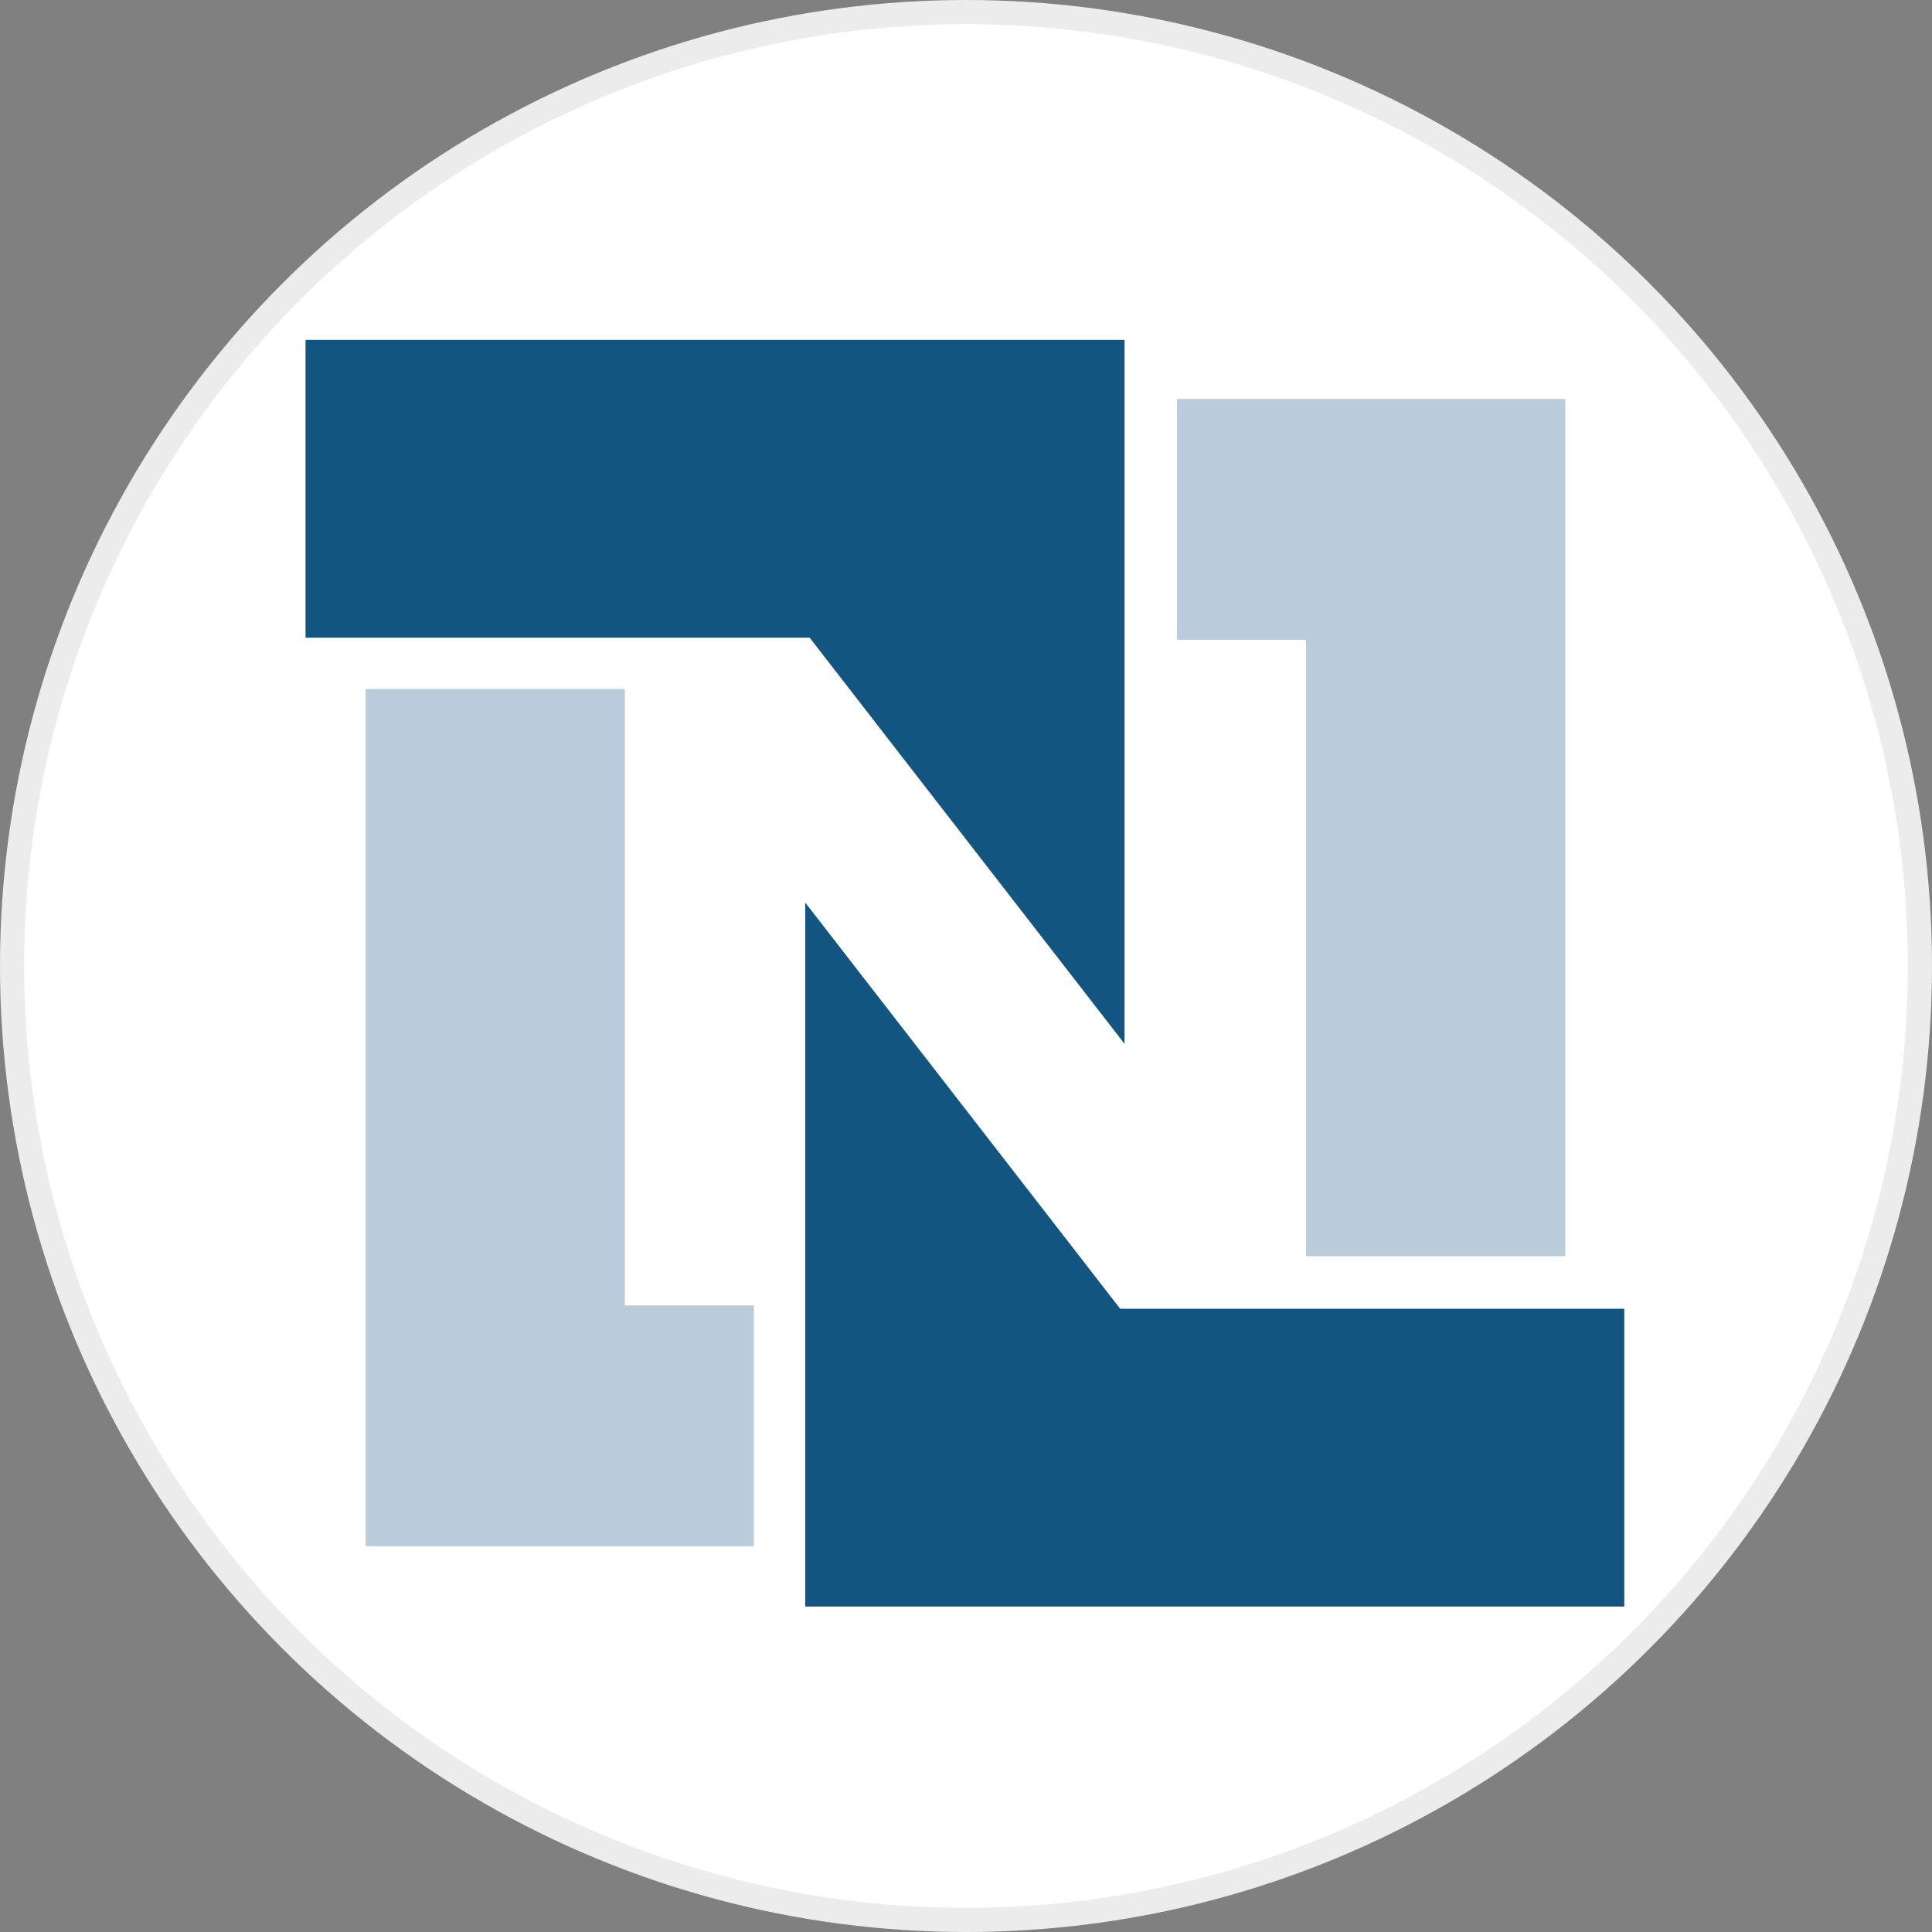 <svg width="100%" height="100%" viewBox="0 0 80 80" fill="none" xmlns="http://www.w3.org/2000/svg">
<rect x="0" y="0" width="80" height="80" fill="#808080" stroke="none"/>
<circle cx="40" cy="40" r="39.5" fill="white" stroke="#ECECEC"/>
<mask id="mask0_8874_32821" style="mask-type:alpha" maskUnits="userSpaceOnUse" x="0" y="0" width="80" height="80">
<circle cx="40" cy="40" r="39.5" fill="white" stroke="#D0D0CE"/>
</mask>
<g mask="url(#mask0_8874_32821)">
</g>
<g clip-path="url(#clip0_8874_32821)">
<path d="M15.142 28.532H25.873V54.055H31.216V64.028H15.142V28.532ZM64.812 52.015H54.081V26.492H48.739V16.519H64.812V52.015Z" fill="#BACCDB"/>
<path d="M12.652 14.074H46.565V43.223L33.525 26.404H12.652V14.074ZM67.258 66.524H33.344V37.375L46.384 54.193H67.258" fill="#125580"/>
</g>
<defs>
<clipPath id="clip0_8874_32821">
<rect width="68" height="68" fill="white" transform="translate(6 7)"/>
</clipPath>
</defs>
</svg>
